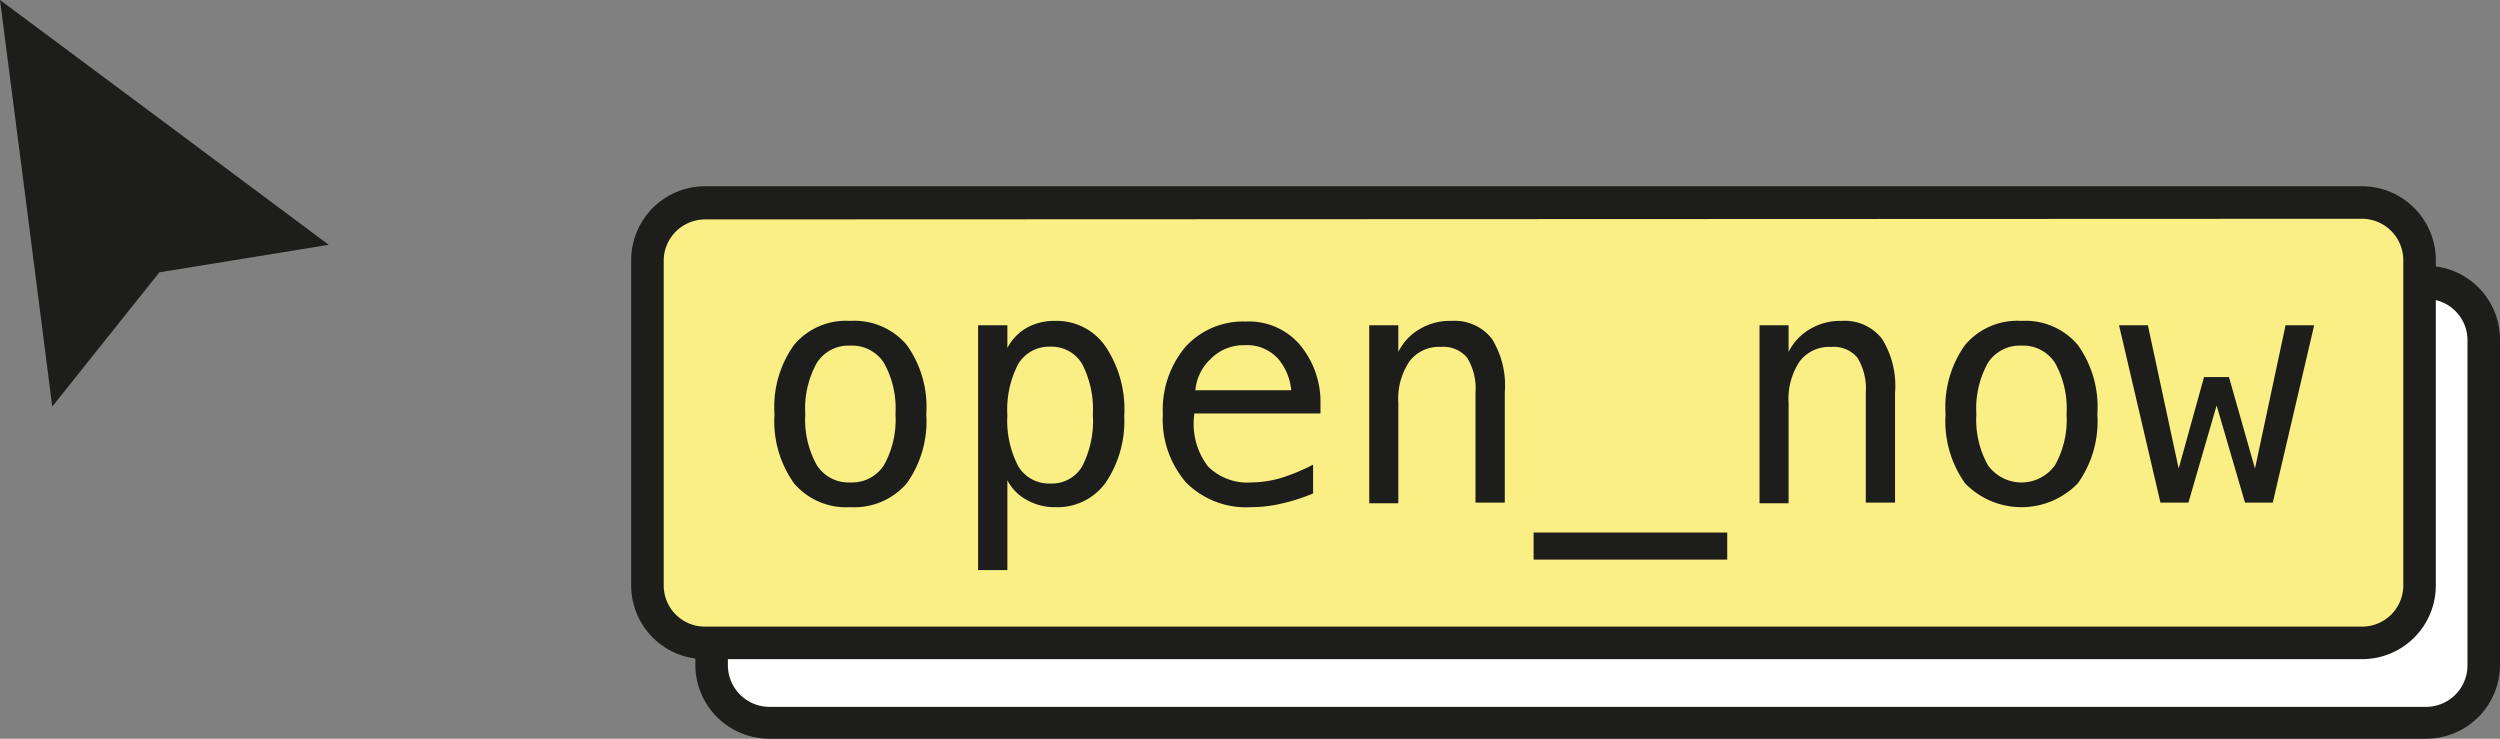 <svg xmlns="http://www.w3.org/2000/svg" viewBox="0 0 115.3 34.07"><rect x="0" y="0" width="115.3" height="34.07" fill="#808080" stroke="none"/><defs><style>.cls-1{fill:#fff;}.cls-2{fill:#1d1d1b;}.cls-3{fill:#f9ef84;}</style></defs><g id="Calque_2" data-name="Calque 2"><g id="Calque_1-2" data-name="Calque 1"><rect class="cls-1" x="32.82" y="13.04" width="81.73" height="20.28" rx="1.33"/><path class="cls-2" d="M111.9,34.07H35.48a3.41,3.41,0,0,1-3.41-3.41v-15a3.41,3.41,0,0,1,3.41-3.4H111.9a3.4,3.4,0,0,1,3.4,3.4v15A3.41,3.41,0,0,1,111.9,34.07ZM35.48,13.79a1.91,1.91,0,0,0-1.91,1.9v15a1.92,1.92,0,0,0,1.91,1.91H111.9a1.91,1.91,0,0,0,1.9-1.91v-15a1.9,1.9,0,0,0-1.9-1.9Z"/><rect class="cls-3" x="29.86" y="9.37" width="81.73" height="20.28" rx="1.33"/><path class="cls-2" d="M108.94,30.4H32.51a3.4,3.4,0,0,1-3.4-3.4V12a3.41,3.41,0,0,1,3.4-3.41h76.43a3.41,3.41,0,0,1,3.4,3.41V27A3.4,3.4,0,0,1,108.94,30.4ZM32.51,10.12A1.91,1.91,0,0,0,30.61,12V27a1.9,1.9,0,0,0,1.9,1.9h76.43a1.9,1.9,0,0,0,1.9-1.9V12a1.91,1.91,0,0,0-1.9-1.91Z"/><path class="cls-2" d="M39.21,14.8a3.16,3.16,0,0,1,2.61,1.11,4.91,4.91,0,0,1,.9,3.19,4.93,4.93,0,0,1-.9,3.19,3.19,3.19,0,0,1-2.61,1.1,3.15,3.15,0,0,1-2.59-1.1,4.93,4.93,0,0,1-.9-3.19,4.91,4.91,0,0,1,.9-3.19A3.12,3.12,0,0,1,39.21,14.8Zm0,1.14a1.73,1.73,0,0,0-1.54.8,4.32,4.32,0,0,0-.53,2.36,4.3,4.3,0,0,0,.53,2.35,1.73,1.73,0,0,0,1.54.8,1.75,1.75,0,0,0,1.56-.8,4.3,4.3,0,0,0,.53-2.35,4.32,4.32,0,0,0-.53-2.36A1.75,1.75,0,0,0,39.21,15.94Z"/><path class="cls-2" d="M46.46,22.15v4.14H45.11V15h1.35v1.05a2.28,2.28,0,0,1,.89-.93,2.57,2.57,0,0,1,1.29-.32A2.73,2.73,0,0,1,51,16a5.2,5.2,0,0,1,.85,3.18A5.07,5.07,0,0,1,51,22.25a2.73,2.73,0,0,1-2.32,1.14,2.58,2.58,0,0,1-1.3-.32A2.17,2.17,0,0,1,46.46,22.15Zm3.94-3a4.54,4.54,0,0,0-.49-2.36,1.63,1.63,0,0,0-1.47-.8,1.65,1.65,0,0,0-1.48.8,4.53,4.53,0,0,0-.5,2.36,4.54,4.54,0,0,0,.5,2.35,1.65,1.65,0,0,0,1.48.8,1.62,1.62,0,0,0,1.47-.79A4.56,4.56,0,0,0,50.4,19.1Z"/><path class="cls-2" d="M60.9,18.42v.65H55.08v.05a3.22,3.22,0,0,0,.64,2.4,2.57,2.57,0,0,0,2,.73,5.06,5.06,0,0,0,1.34-.2,9,9,0,0,0,1.5-.62v1.33a9,9,0,0,1-1.48.47,6.16,6.16,0,0,1-1.38.16,3.9,3.9,0,0,1-3-1.14,4.45,4.45,0,0,1-1.07-3.15A4.51,4.51,0,0,1,54.67,16a3.59,3.59,0,0,1,2.8-1.17,3.08,3.08,0,0,1,2.47,1.06A4.1,4.1,0,0,1,60.9,18.42ZM59.55,18a2.56,2.56,0,0,0-.61-1.46,1.92,1.92,0,0,0-1.53-.62,2.13,2.13,0,0,0-1.59.65A2.25,2.25,0,0,0,55.13,18Z"/><path class="cls-2" d="M69.4,18.11v5.07H68.05V18.11a2.72,2.72,0,0,0-.39-1.62A1.43,1.43,0,0,0,66.45,16a1.7,1.7,0,0,0-1.45.67,3.11,3.11,0,0,0-.51,1.92v4.62H63.15V15h1.34v1.23a2.5,2.5,0,0,1,1-1.06,2.72,2.72,0,0,1,1.45-.37,2.18,2.18,0,0,1,1.87.83A4.1,4.1,0,0,1,69.4,18.11Z"/><path class="cls-2" d="M79.66,24.56v1.25H70.73V24.56Z"/><path class="cls-2" d="M87.4,18.11v5.07H86.05V18.11a2.72,2.72,0,0,0-.39-1.62A1.43,1.43,0,0,0,84.45,16a1.7,1.7,0,0,0-1.45.67,3.11,3.11,0,0,0-.51,1.92v4.62H81.15V15h1.34v1.23a2.52,2.52,0,0,1,1-1.06,2.7,2.7,0,0,1,1.45-.37,2.17,2.17,0,0,1,1.86.83A4.1,4.1,0,0,1,87.4,18.11Z"/><path class="cls-2" d="M93.23,14.8a3.16,3.16,0,0,1,2.6,1.11,4.91,4.91,0,0,1,.9,3.19,4.93,4.93,0,0,1-.9,3.19,3.62,3.62,0,0,1-5.2,0,4.93,4.93,0,0,1-.9-3.19,4.91,4.91,0,0,1,.9-3.19A3.14,3.14,0,0,1,93.23,14.8Zm0,1.14a1.75,1.75,0,0,0-1.55.8,4.32,4.32,0,0,0-.53,2.36,4.3,4.3,0,0,0,.53,2.35,1.9,1.9,0,0,0,3.1,0,4.3,4.3,0,0,0,.53-2.35,4.32,4.32,0,0,0-.53-2.36A1.75,1.75,0,0,0,93.23,15.94Z"/><path class="cls-2" d="M97.73,15h1.33l1.42,6.61,1.17-4.22h1.15L104,21.61,105.41,15h1.32l-1.91,8.18h-1.28l-1.31-4.48-1.3,4.48H99.64Z"/><polygon class="cls-2" points="0 0 7.58 5.64 15.16 11.29 7.35 12.56 2.41 18.75 1.21 9.38 0 0"/></g></g></svg>